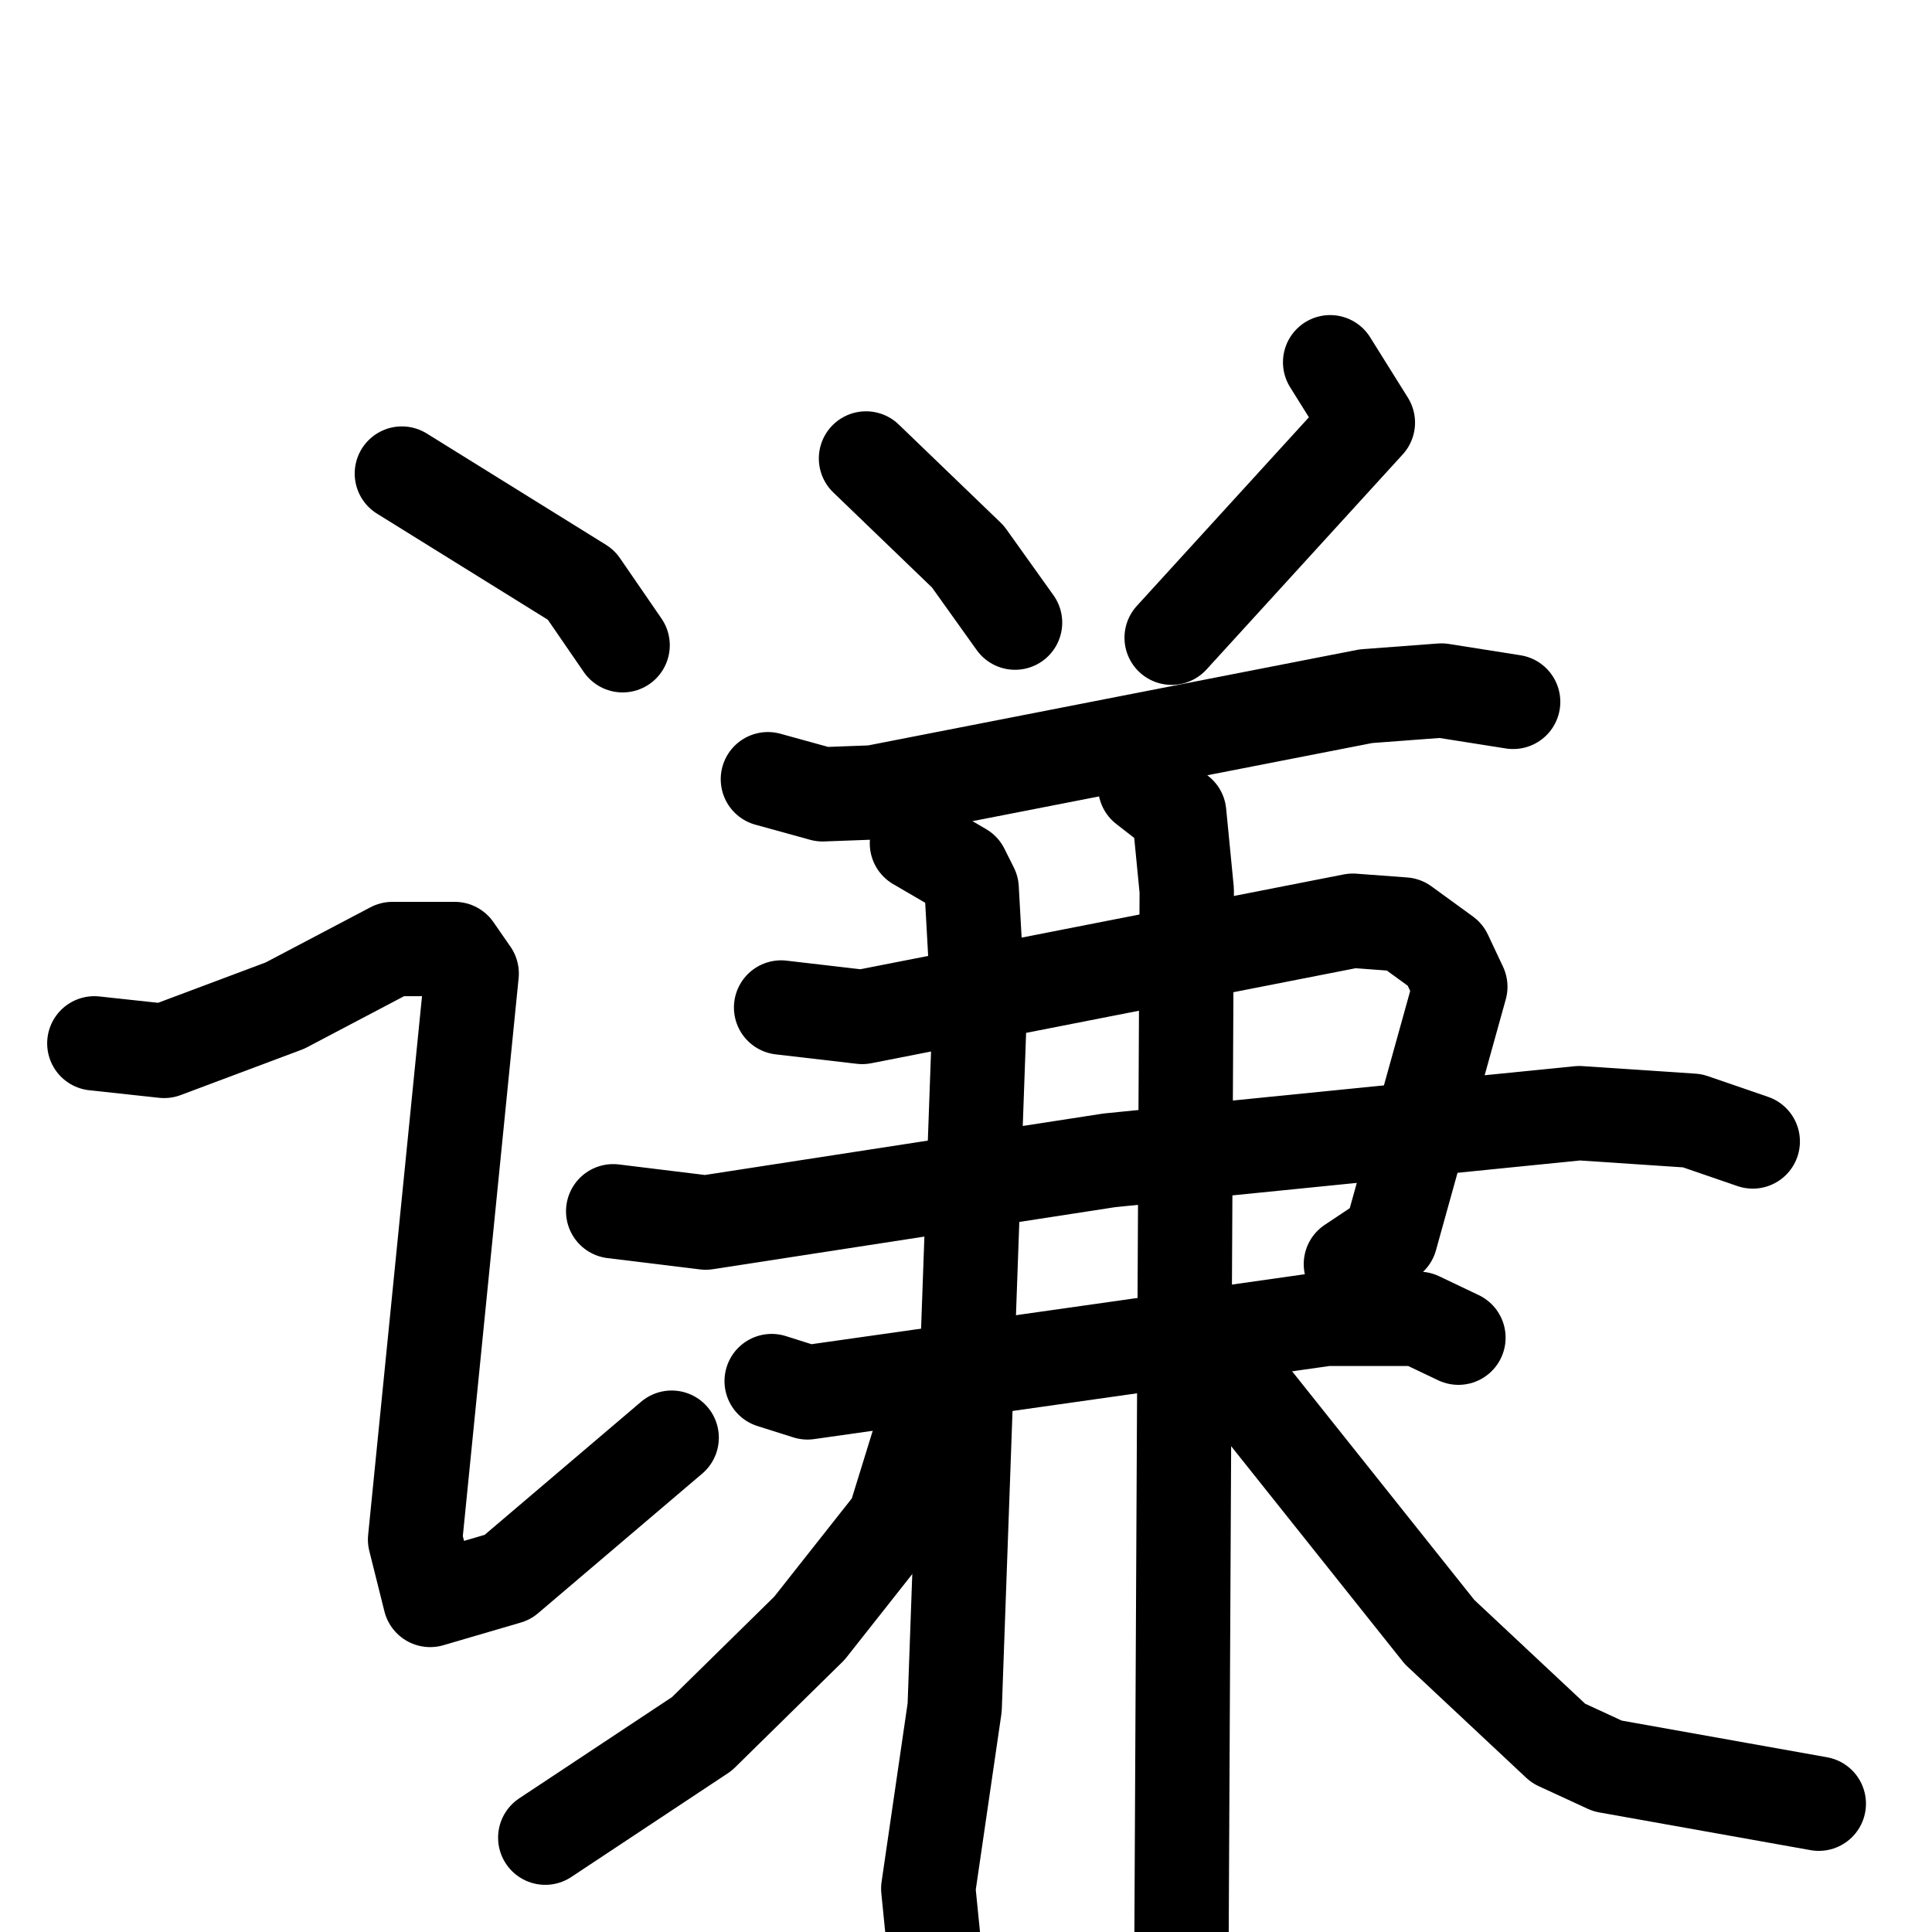 <svg xmlns="http://www.w3.org/2000/svg" viewBox="0 0 1024 1024">
  <g style="fill:none;stroke:#000000;stroke-width:50;stroke-linecap:round;stroke-linejoin:round;" transform="scale(1, 1) translate(0, 0)">
    <path d="M 213.0,251.0 L 308.0,310.0 L 330.0,342.0"/>
    <path d="M 50.0,553.0 L 87.0,557.0 L 151.0,533.0 L 208.0,503.0 L 241.0,503.0 L 250.0,516.0 L 220.0,816.0 L 228.0,848.0 L 269.0,836.0 L 356.0,762.0"/>
    <path d="M 459.0,243.0 L 513.0,295.0 L 538.0,330.0"/>
    <path d="M 705.0,192.0 L 725.0,224.0 L 621.0,338.0"/>
    <path d="M 407.0,413.0 L 436.0,421.0 L 463.0,420.0 L 724.0,369.0 L 764.0,366.0 L 802.0,372.0"/>
    <path d="M 414.0,534.0 L 457.0,539.0 L 717.0,488.0 L 744.0,490.0 L 766.0,506.0 L 774.0,523.0 L 737.0,656.0 L 716.0,670.0"/>
    <path d="M 325.0,642.0 L 374.0,648.0 L 588.0,615.0 L 837.0,590.0 L 897.0,594.0 L 929.0,605.0"/>
    <path d="M 409.0,732.0 L 428.0,738.0 L 703.0,699.0 L 752.0,699.0 L 773.0,709.0"/>
    <path d="M 486.0,447.0 L 510.0,461.0 L 515.0,471.0 L 519.0,543.0 L 506.0,905.0 L 492.0,1001.0 L 497.0,1051.0"/>
    <path d="M 607.0,417.0 L 625.0,431.0 L 629.0,472.0 L 626.0,1074.0"/>
    <path d="M 491.0,751.0 L 474.0,806.0 L 429.0,863.0 L 372.0,919.0 L 289.0,974.0"/>
    <path d="M 657.0,732.0 L 763.0,865.0 L 826.0,924.0 L 852.0,936.0 L 964.0,956.0"/>
  </g>
</svg>
